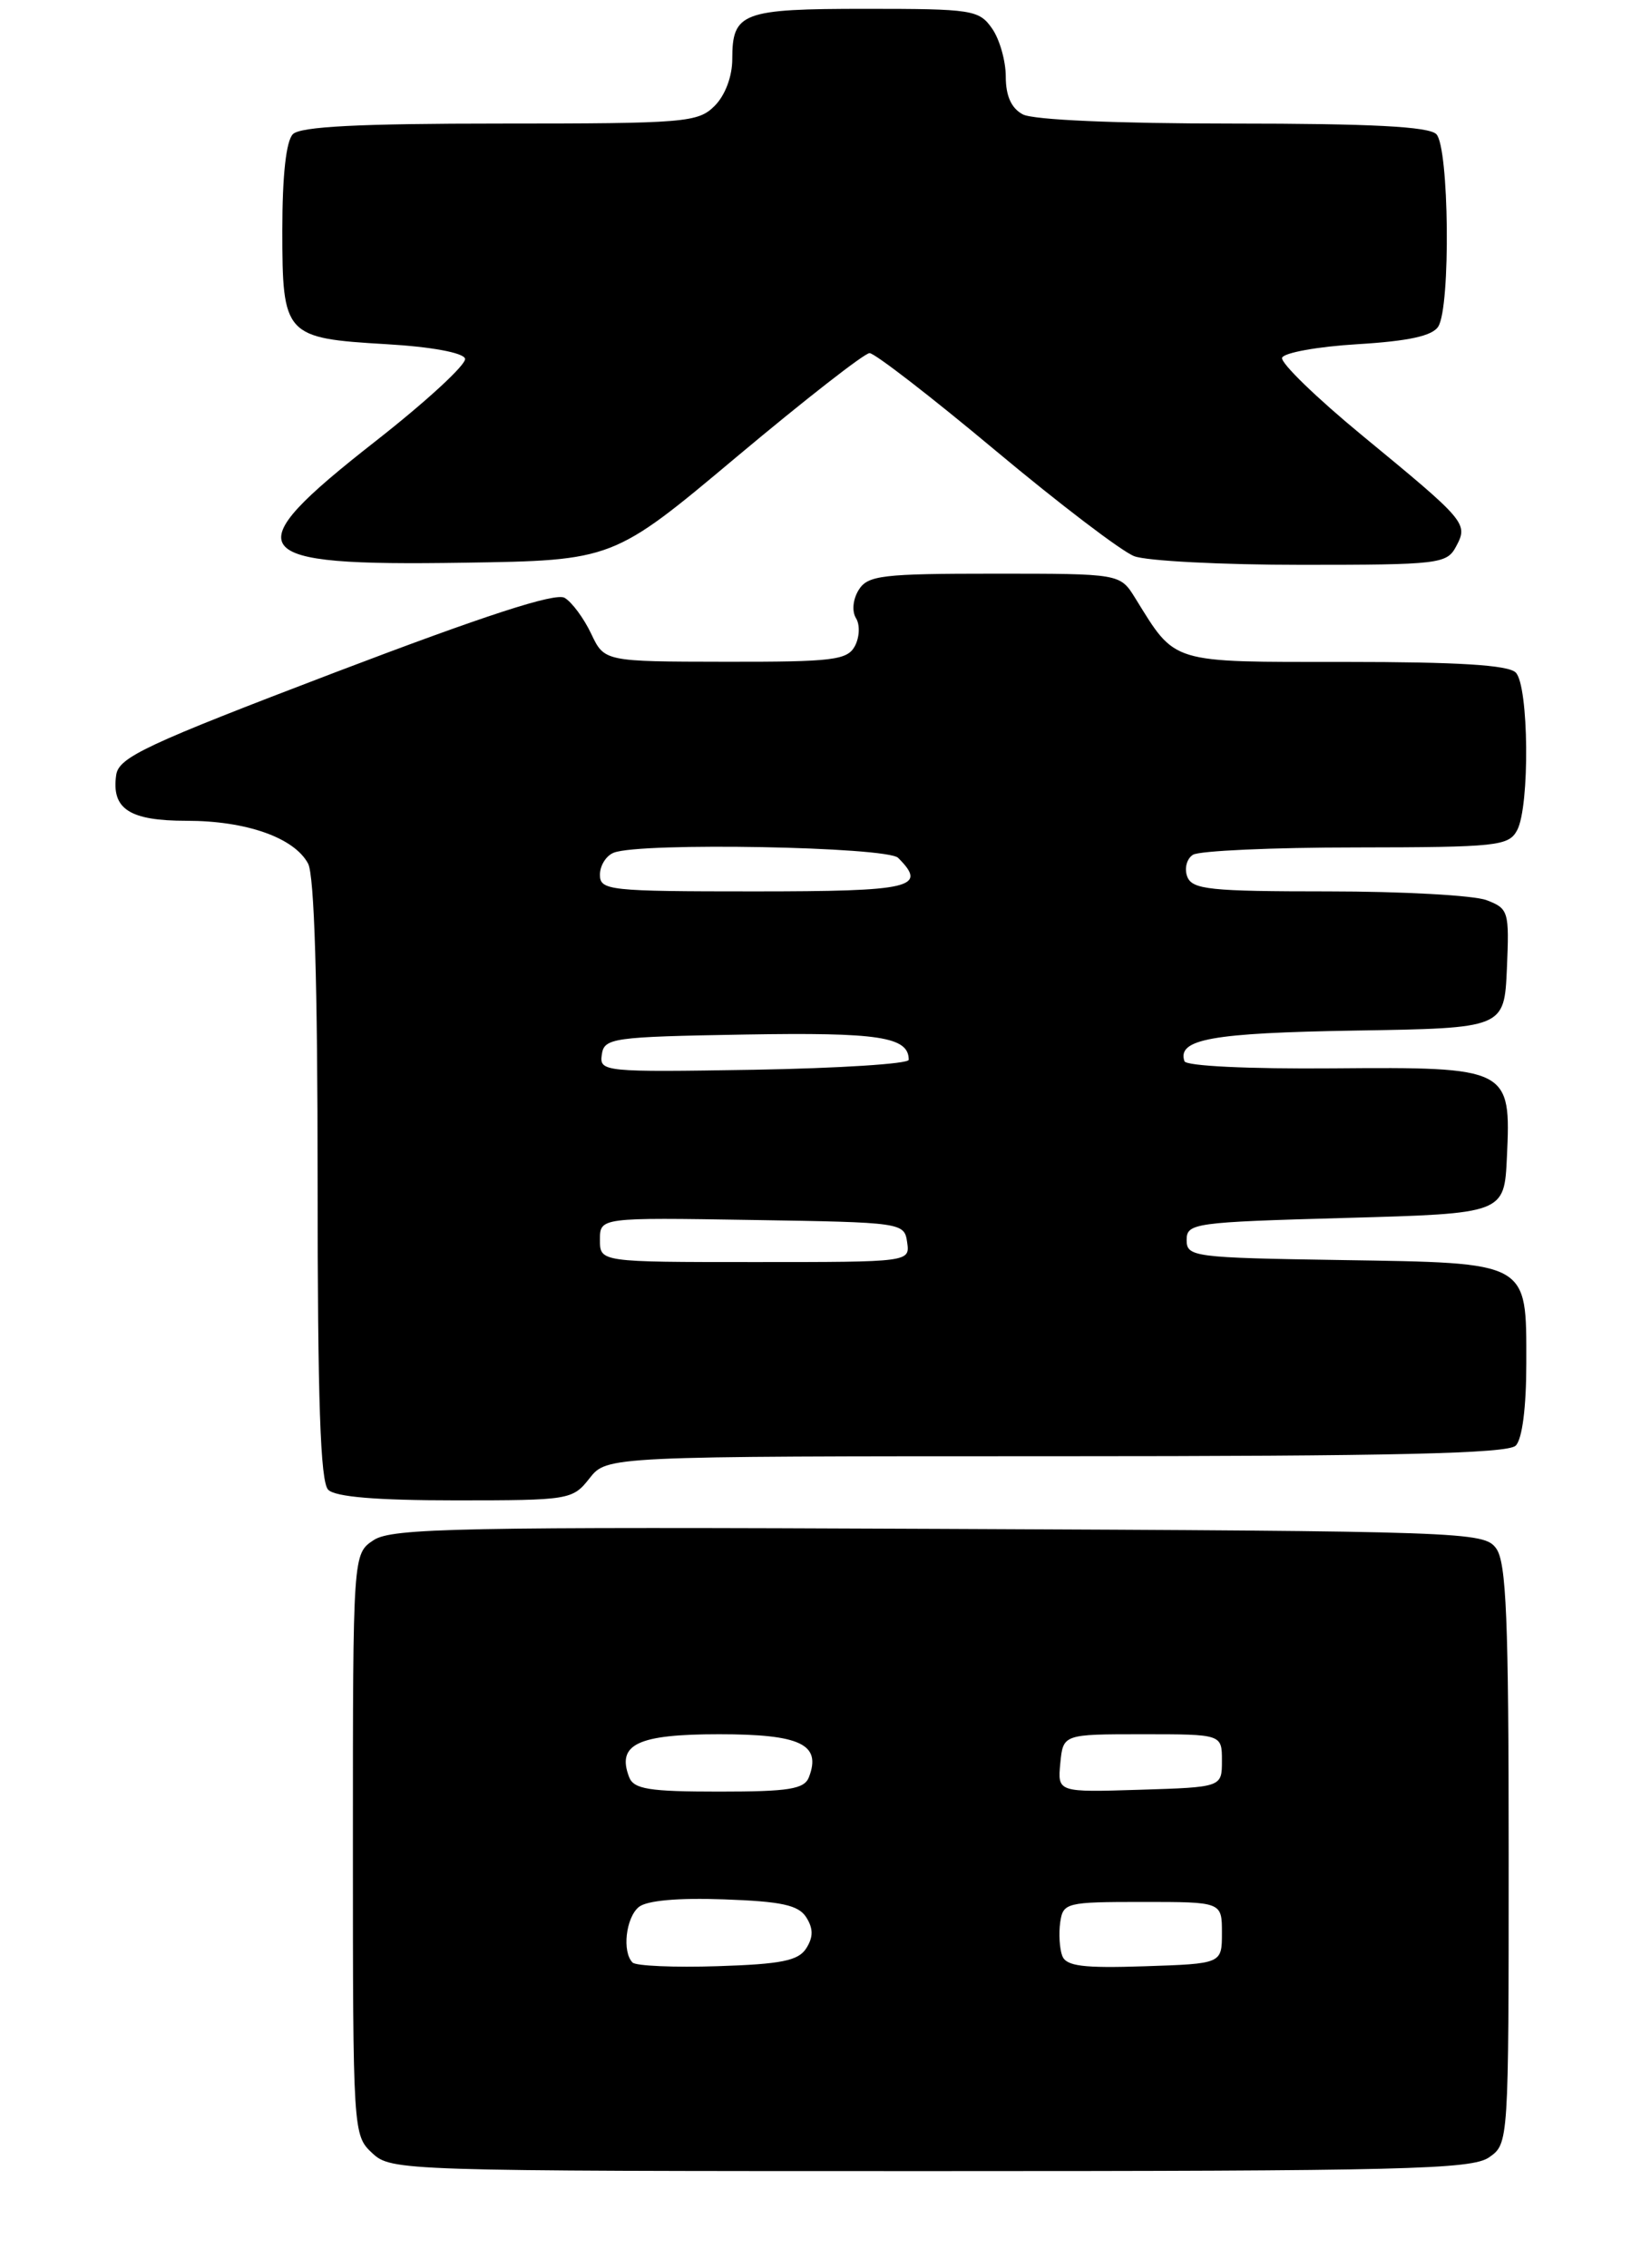 <?xml version="1.0" encoding="UTF-8" standalone="no"?>
<!DOCTYPE svg PUBLIC "-//W3C//DTD SVG 1.1//EN" "http://www.w3.org/Graphics/SVG/1.1/DTD/svg11.dtd" >
<svg xmlns="http://www.w3.org/2000/svg" xmlns:xlink="http://www.w3.org/1999/xlink" version="1.1" viewBox="0 0 186 257">
 <g >
 <path fill="currentColor"
d=" M 168.78 244.44 C 171.00 242.89 171.00 242.85 171.00 210.13 C 171.00 183.43 170.74 177.02 169.58 175.44 C 168.21 173.56 166.22 173.49 106.44 173.23 C 52.14 172.99 44.43 173.14 42.36 174.50 C 40.00 176.05 40.00 176.05 40.00 208.98 C 40.00 241.58 40.02 241.94 42.19 243.96 C 44.34 245.97 45.37 246.00 105.47 246.00 C 159.14 246.00 166.82 245.81 168.78 244.44 Z  M 66.82 167.50 C 68.79 165.00 68.79 165.00 119.69 165.00 C 157.95 165.00 170.90 164.70 171.80 163.80 C 172.54 163.06 173.00 159.46 173.00 154.45 C 173.00 142.86 173.46 143.11 151.95 142.77 C 135.26 142.51 134.50 142.41 134.50 140.50 C 134.50 138.59 135.33 138.48 152.50 138.00 C 170.50 137.50 170.50 137.50 170.80 131.13 C 171.28 121.00 171.07 120.89 151.09 121.05 C 141.51 121.13 134.43 120.79 134.25 120.24 C 133.41 117.74 137.35 117.04 153.57 116.77 C 170.50 116.50 170.50 116.50 170.80 109.74 C 171.08 103.26 170.99 102.94 168.48 101.99 C 167.04 101.45 158.97 101.00 150.54 101.00 C 137.15 101.00 135.13 100.79 134.57 99.33 C 134.22 98.41 134.51 97.29 135.22 96.85 C 135.92 96.40 144.25 96.02 153.71 96.02 C 169.70 96.00 171.00 95.86 171.96 94.07 C 173.41 91.36 173.29 77.69 171.80 76.20 C 170.95 75.35 165.24 75.00 152.47 75.00 C 132.44 75.00 133.33 75.27 128.66 67.75 C 126.95 65.00 126.95 65.00 112.72 65.00 C 99.98 65.00 98.36 65.19 97.33 66.84 C 96.67 67.91 96.54 69.25 97.02 70.04 C 97.49 70.79 97.43 72.19 96.90 73.20 C 96.04 74.80 94.42 75.00 82.21 74.98 C 68.50 74.96 68.50 74.96 67.00 71.79 C 66.17 70.05 64.83 68.23 64.00 67.74 C 62.96 67.12 54.97 69.72 38.00 76.18 C 16.52 84.37 13.46 85.80 13.17 87.81 C 12.62 91.67 14.67 93.00 21.15 93.00 C 27.91 93.00 33.35 94.91 34.92 97.85 C 35.63 99.18 36.00 111.39 36.00 133.73 C 36.00 158.74 36.31 167.91 37.20 168.80 C 38.01 169.61 42.67 170.00 51.63 170.00 C 64.55 170.00 64.90 169.94 66.82 167.50 Z  M 83.50 51.76 C 91.20 45.31 97.98 40.02 98.56 40.01 C 99.14 40.01 105.55 44.96 112.80 51.02 C 120.05 57.08 127.14 62.48 128.56 63.02 C 129.97 63.56 138.51 64.00 147.53 64.00 C 163.08 64.00 163.99 63.89 165.03 61.94 C 166.44 59.31 166.24 59.09 154.41 49.35 C 149.22 45.08 145.13 41.11 145.32 40.54 C 145.50 39.97 149.35 39.27 153.87 39.00 C 159.66 38.65 162.36 38.06 163.02 37.00 C 164.44 34.76 164.25 16.65 162.80 15.20 C 161.94 14.34 155.41 14.00 139.73 14.00 C 126.57 14.00 117.10 13.59 115.93 12.96 C 114.63 12.27 114.00 10.87 114.00 8.69 C 114.00 6.90 113.30 4.44 112.44 3.22 C 110.97 1.12 110.18 1.00 98.14 1.00 C 84.09 1.00 83.00 1.41 83.00 6.70 C 83.00 8.67 82.19 10.81 81.00 12.00 C 79.12 13.88 77.67 14.00 56.70 14.00 C 40.69 14.00 34.06 14.34 33.20 15.20 C 32.43 15.97 32.00 19.88 32.00 26.08 C 32.00 38.04 32.26 38.32 43.82 39.00 C 48.85 39.29 52.49 39.96 52.71 40.63 C 52.92 41.25 48.34 45.47 42.54 50.01 C 26.47 62.60 27.59 64.15 52.50 63.76 C 69.50 63.50 69.50 63.50 83.50 51.76 Z  M 71.70 222.37 C 70.50 221.17 70.93 217.30 72.40 216.08 C 73.29 215.34 76.83 215.02 82.05 215.21 C 88.60 215.44 90.51 215.86 91.39 217.25 C 92.19 218.52 92.19 219.48 91.39 220.75 C 90.50 222.16 88.57 222.55 81.35 222.78 C 76.43 222.94 72.09 222.75 71.70 222.37 Z  M 120.40 221.61 C 120.10 220.81 119.99 219.10 120.17 217.82 C 120.49 215.59 120.84 215.50 129.50 215.50 C 138.50 215.50 138.50 215.50 138.50 219.00 C 138.50 222.50 138.50 222.50 129.73 222.79 C 122.76 223.02 120.85 222.78 120.40 221.61 Z  M 71.31 201.36 C 69.88 197.64 72.26 196.50 81.50 196.50 C 90.74 196.50 93.12 197.64 91.69 201.36 C 91.17 202.72 89.43 203.00 81.50 203.00 C 73.57 203.00 71.83 202.72 71.31 201.36 Z  M 120.18 199.79 C 120.50 196.50 120.50 196.50 129.50 196.50 C 138.50 196.50 138.50 196.50 138.50 199.50 C 138.50 202.50 138.50 202.50 129.18 202.79 C 119.87 203.08 119.87 203.08 120.18 199.79 Z  M 68.00 140.48 C 68.00 137.95 68.00 137.95 85.25 138.23 C 102.28 138.50 102.50 138.53 102.82 140.75 C 103.14 143.00 103.14 143.00 85.57 143.00 C 68.00 143.00 68.00 143.00 68.00 140.48 Z  M 68.21 119.50 C 68.48 117.61 69.37 117.48 84.37 117.22 C 99.63 116.96 103.00 117.47 103.00 120.08 C 103.00 120.54 95.11 121.04 85.46 121.21 C 68.41 121.49 67.93 121.44 68.21 119.50 Z  M 68.00 99.11 C 68.00 98.07 68.71 96.94 69.58 96.61 C 72.67 95.42 100.54 95.94 101.80 97.20 C 105.18 100.58 103.37 101.00 85.50 101.00 C 69.00 101.00 68.00 100.89 68.00 99.11 Z "/>
</g>
</svg>